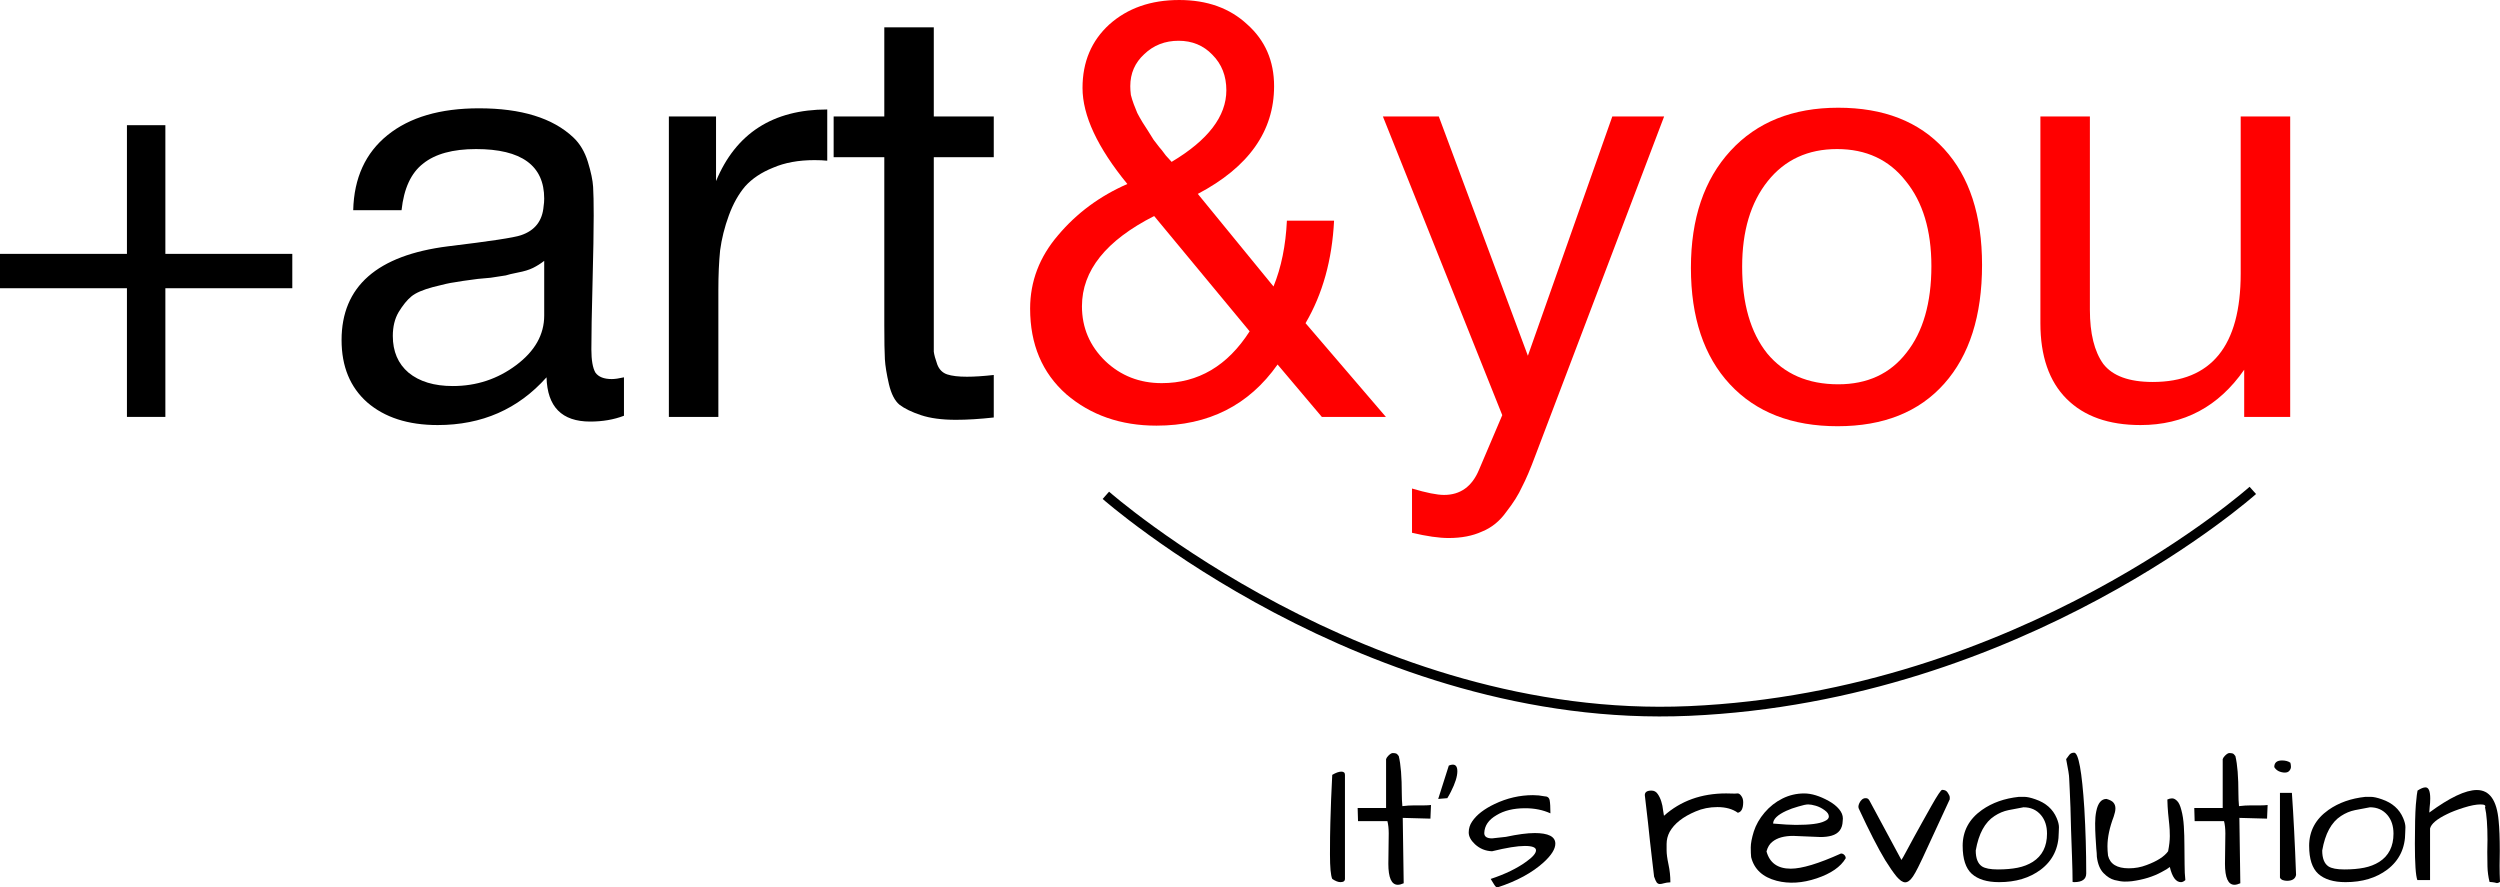 <?xml version="1.0" encoding="UTF-8" standalone="no"?>
<svg
   xmlns:dc="http://purl.org/dc/elements/1.1/"
   xmlns:cc="http://creativecommons.org/ns#"
   xmlns:rdf="http://www.w3.org/1999/02/22-rdf-syntax-ns#"
   xmlns:svg="http://www.w3.org/2000/svg"
   xmlns="http://www.w3.org/2000/svg"
   version="1.1"
   id="svg2"
   viewBox="0 0 257.614 91.446"
   height="25.808mm"
   width="72.704mm">
  <defs
     id="defs4" />
  <g
     transform="translate(-71.511,-135.116)"
     id="layer1">
    <g
       id="text3336"
       style="font-style:normal;font-variant:normal;font-weight:600;font-stretch:normal;font-size:50px;line-height:125%;font-family:HelveticaNeueCyr;-inkscape-font-specification:'HelveticaNeueCyr, Semi-Bold';text-align:start;letter-spacing:0px;word-spacing:0px;writing-mode:lr-tb;text-anchor:start;fill:#000000;fill-opacity:1;stroke:none;stroke-width:1px;stroke-linecap:butt;stroke-linejoin:miter;stroke-opacity:1">
      <path
         id="path3426"
         style="font-style:normal;font-variant:normal;font-weight:normal;font-stretch:normal;font-size:60px;line-height:125%;font-family:HelveticaNeueCyr;-inkscape-font-specification:'HelveticaNeueCyr, Normal';text-align:start;writing-mode:lr-tb;text-anchor:start"
         d="m 84.591,178.076 0,-13.26 -13.08,0 0,-3.54 13.08,0 0,-13.26 3.96,0 0,13.26 13.08,0 0,3.54 -13.08,0 0,13.26 -3.96,0 z" />
      <path
         id="path3428"
         style="font-style:normal;font-variant:normal;font-weight:normal;font-stretch:normal;font-size:60px;line-height:125%;font-family:HelveticaNeueCyr;-inkscape-font-specification:'HelveticaNeueCyr, Normal';text-align:start;writing-mode:lr-tb;text-anchor:start"
         d="m 135.808,173.996 0,3.96 q -1.56,0.6 -3.48,0.6 -4.38,0 -4.5,-4.56 -4.38,4.92 -11.22,4.92 -4.56,0 -7.26,-2.34 -2.64,-2.34 -2.64,-6.42 0,-8.28 10.98,-9.66 6.48,-0.78 7.5,-1.14 2.16,-0.72 2.34,-3 0.06,-0.36 0.06,-0.78 0,-5.1 -7.02,-5.1 -3.6,0 -5.46,1.5 -1.86,1.44 -2.22,4.8 l -4.98,0 q 0.12,-4.98 3.54,-7.74 3.42,-2.76 9.42,-2.76 6.54,0 9.72,3 1.02,0.96 1.5,2.52 0.48,1.56 0.54,2.58 0.06,0.96 0.06,2.94 0,2.34 -0.12,6.96 -0.12,4.56 -0.12,6.84 0,1.68 0.42,2.4 0.48,0.66 1.68,0.66 0.48,0 1.26,-0.18 z m -8.22,-12 q -0.54,0.42 -1.14,0.72 -0.6,0.3 -1.56,0.48 -0.9,0.18 -1.26,0.3 -0.3,0.06 -1.56,0.24 -1.26,0.12 -1.32,0.12 -1.86,0.24 -2.46,0.36 -0.54,0.06 -2.16,0.48 -1.56,0.42 -2.22,0.96 -0.66,0.54 -1.32,1.62 -0.6,1.02 -0.6,2.46 0,2.4 1.62,3.78 1.68,1.38 4.56,1.38 3.66,0 6.54,-2.16 2.88,-2.16 2.88,-5.1 l 0,-5.64 z" />
      <path
         id="path3430"
         style="font-style:normal;font-variant:normal;font-weight:normal;font-stretch:normal;font-size:60px;line-height:125%;font-family:HelveticaNeueCyr;-inkscape-font-specification:'HelveticaNeueCyr, Normal';text-align:start;writing-mode:lr-tb;text-anchor:start"
         d="m 156.755,146.396 0,5.28 q -0.54,-0.06 -1.32,-0.06 -2.46,0 -4.26,0.78 -1.8,0.72 -2.88,1.92 -1.02,1.2 -1.68,3 -0.66,1.8 -0.9,3.6 -0.18,1.8 -0.18,4.08 l 0,13.08 -5.1,0 0,-30.96 4.86,0 0,6.66 q 3.06,-7.38 11.46,-7.38 z" />
      <path
         id="path3432"
         style="font-style:normal;font-variant:normal;font-weight:normal;font-stretch:normal;font-size:60px;line-height:125%;font-family:HelveticaNeueCyr;-inkscape-font-specification:'HelveticaNeueCyr, Normal';text-align:start;writing-mode:lr-tb;text-anchor:start"
         d="m 173.914,147.116 0,4.2 -6.18,0 0,18.06 q 0,1.5 0,1.98 0.06,0.48 0.36,1.32 0.3,0.78 1.02,1.02 0.72,0.24 2.04,0.24 1.14,0 2.76,-0.18 l 0,4.38 q -2.16,0.24 -3.9,0.24 -2.16,0 -3.6,-0.48 -1.44,-0.48 -2.22,-1.08 -0.72,-0.6 -1.08,-2.1 -0.36,-1.56 -0.42,-2.58 -0.06,-1.08 -0.06,-3.54 0,-0.54 0,-0.84 l 0,-16.44 -5.22,0 0,-4.2 5.22,0 0,-9.18 5.1,0 0,9.18 6.18,0 z" />
      <path
         id="path3434"
         style="font-style:normal;font-variant:normal;font-weight:normal;font-stretch:normal;font-size:60px;line-height:125%;font-family:HelveticaNeueCyr;-inkscape-font-specification:'HelveticaNeueCyr, Normal';text-align:start;writing-mode:lr-tb;text-anchor:start;fill:#ff0000"
         d="m 208.981,157.856 q -0.3,6.06 -2.94,10.56 l 8.28,9.66 -6.6,0 -4.56,-5.4 q -4.44,6.3 -12.48,6.3 -5.52,0 -9.3,-3.24 -3.72,-3.3 -3.72,-8.82 0,-4.2 2.88,-7.56 2.88,-3.42 7.14,-5.28 -4.62,-5.64 -4.62,-9.9 0,-4.02 2.76,-6.54 2.82,-2.52 7.2,-2.52 4.32,0 7.02,2.52 2.76,2.46 2.76,6.36 0,6.96 -7.86,11.1 l 7.8,9.54 q 1.2,-2.94 1.38,-6.78 l 4.86,0 z m -16.74,-6.06 q 5.64,-3.36 5.64,-7.38 0,-2.22 -1.44,-3.66 -1.38,-1.44 -3.48,-1.44 -2.1,0 -3.54,1.38 -1.44,1.32 -1.44,3.3 0,0.42 0.06,0.9 0.12,0.48 0.3,0.96 0.18,0.48 0.36,0.9 0.18,0.36 0.54,0.96 0.36,0.54 0.54,0.84 0.18,0.3 0.6,0.96 0.48,0.6 0.6,0.78 0.18,0.18 0.66,0.84 0.54,0.6 0.6,0.66 z m -1.8,5.58 q -7.44,3.78 -7.44,9.3 0,3.3 2.4,5.64 2.4,2.28 5.82,2.28 5.64,0 9.06,-5.34 l -9.84,-11.88 z" />
      <path
         id="path3436"
         style="font-style:normal;font-variant:normal;font-weight:normal;font-stretch:normal;font-size:60px;line-height:125%;font-family:HelveticaNeueCyr;-inkscape-font-specification:'HelveticaNeueCyr, Normal';text-align:start;writing-mode:lr-tb;text-anchor:start;fill:#ff0000"
         d="m 242.992,147.116 -13.26,34.92 q -0.78,2.1 -1.38,3.24 -0.54,1.2 -1.62,2.58 -1.02,1.44 -2.52,2.04 -1.44,0.66 -3.42,0.66 -1.5,0 -3.78,-0.54 l 0,-4.56 q 2.22,0.66 3.3,0.66 2.52,0 3.6,-2.58 l 2.4,-5.64 -12.3,-30.78 5.76,0 9.18,24.66 8.7,-24.66 5.34,0 z" />
      <path
         id="path3438"
         style="font-style:normal;font-variant:normal;font-weight:normal;font-stretch:normal;font-size:60px;line-height:125%;font-family:HelveticaNeueCyr;-inkscape-font-specification:'HelveticaNeueCyr, Normal';text-align:start;writing-mode:lr-tb;text-anchor:start;fill:#ff0000"
         d="m 249.832,150.656 q 4.08,-4.44 11.1,-4.44 7.02,0 10.92,4.26 3.9,4.26 3.9,11.94 0,7.86 -3.9,12.24 -3.9,4.38 -10.98,4.38 -7.08,0 -11.1,-4.32 -4.02,-4.32 -4.02,-12 0,-7.62 4.08,-12.06 z m 18.06,3.12 q -2.58,-3.3 -7.08,-3.3 -4.5,0 -7.14,3.3 -2.64,3.3 -2.64,8.82 0,5.7 2.58,8.94 2.64,3.18 7.32,3.18 4.5,0 7.02,-3.24 2.58,-3.24 2.58,-8.94 0,-5.52 -2.64,-8.76 z" />
      <path
         id="path3440"
         style="font-style:normal;font-variant:normal;font-weight:normal;font-stretch:normal;font-size:60px;line-height:125%;font-family:HelveticaNeueCyr;-inkscape-font-specification:'HelveticaNeueCyr, Normal';text-align:start;writing-mode:lr-tb;text-anchor:start;fill:#ff0000"
         d="m 307.505,147.116 0,30.96 -4.74,0 0,-4.86 q -3.96,5.7 -10.68,5.7 -4.92,0 -7.62,-2.7 -2.7,-2.7 -2.7,-7.8 l 0,-21.3 5.1,0 0,19.92 q 0,3.66 1.38,5.58 1.44,1.86 5.1,1.86 9.06,0 9.06,-11.16 l 0,-16.2 5.1,0 z" />
    </g>
    <g
       id="text3340"
       style="font-style:normal;font-weight:normal;font-size:35px;line-height:125%;font-family:sans-serif;letter-spacing:0px;word-spacing:0px;fill:#000000;fill-opacity:1;stroke:none;stroke-width:1px;stroke-linecap:butt;stroke-linejoin:miter;stroke-opacity:1">
      <path
         id="path3443"
         style="font-style:normal;font-variant:normal;font-weight:normal;font-stretch:normal;font-size:20px;font-family:'Architects Daughter';-inkscape-font-specification:'Architects Daughter'"
         d="m 210.102,225.684 q 0,0.332 -0.469,0.332 -0.352,0 -0.84,-0.332 -0.234,-0.527 -0.234,-2.52 0,-1.992 0.039,-3.281 0.039,-1.309 0.078,-2.402 0.117,-2.383 0.117,-2.52 0.566,-0.332 0.938,-0.332 0.371,0 0.371,0.332 l 0,10.723 z" />
      <path
         id="path3445"
         style="font-style:normal;font-variant:normal;font-weight:normal;font-stretch:normal;font-size:20px;font-family:'Architects Daughter';-inkscape-font-specification:'Architects Daughter'"
         d="m 214.574,224.122 0.039,-3.125 q 0,-0.742 -0.137,-1.27 l -3.027,0 -0.039,-1.348 2.93,0 0,-5.039 q 0.059,-0.176 0.234,-0.352 0.273,-0.273 0.449,-0.273 0.195,0 0.332,0.039 0.137,0.039 0.293,0.273 0.312,1.289 0.312,3.887 0,0.645 0.059,1.27 0.625,-0.078 1.25,-0.078 0,0 1.016,0 0.371,0 0.684,-0.039 l -0.059,1.406 -2.852,-0.078 0.098,6.738 q -0.352,0.156 -0.605,0.156 -0.977,0 -0.977,-2.168 z" />
      <path
         id="path3447"
         style="font-style:normal;font-variant:normal;font-weight:normal;font-stretch:normal;font-size:20px;font-family:'Architects Daughter';-inkscape-font-specification:'Architects Daughter'"
         d="m 221.215,213.907 q 0.469,0 0.469,0.684 0,0.801 -0.664,2.109 -0.195,0.391 -0.371,0.664 l -0.938,0.078 1.094,-3.438 q 0.234,-0.098 0.41,-0.098 z" />
      <path
         id="path3449"
         style="font-style:normal;font-variant:normal;font-weight:normal;font-stretch:normal;font-size:20px;font-family:'Architects Daughter';-inkscape-font-specification:'Architects Daughter'"
         d="m 229.633,220.957 q 2.148,0 2.148,1.094 0,0.82 -1.191,1.914 -1.777,1.621 -4.785,2.598 -0.137,0 -0.312,-0.273 -0.156,-0.273 -0.254,-0.41 -0.078,-0.156 -0.117,-0.195 2.246,-0.742 3.691,-1.797 0.977,-0.703 0.977,-1.152 0,-0.449 -1.152,-0.449 -1.152,0 -3.379,0.547 -1.016,-0.039 -1.758,-0.723 -0.645,-0.605 -0.645,-1.211 0,-0.625 0.352,-1.133 0.352,-0.527 0.938,-0.977 0.586,-0.449 1.367,-0.82 1.914,-0.918 3.965,-0.918 0.605,0 1.172,0.117 0.469,0 0.547,0.41 0.078,0.41 0.078,1.348 -1.152,-0.527 -2.598,-0.527 -1.797,0 -2.969,0.723 -1.211,0.703 -1.25,1.836 0,0.547 0.801,0.547 l 1.426,-0.156 q 1.836,-0.391 2.949,-0.391 z" />
      <path
         id="path3451"
         style="font-style:normal;font-variant:normal;font-weight:normal;font-stretch:normal;font-size:20px;font-family:'Architects Daughter';-inkscape-font-specification:'Architects Daughter'"
         d="m 250.59,218.868 q -0.82,-0.586 -2.109,-0.586 -1.211,0 -2.246,0.449 -1.953,0.82 -2.676,2.109 -0.312,0.586 -0.312,1.25 0,0.117 0,0.664 0,0.527 0.195,1.445 0.195,0.898 0.195,1.836 -0.41,0.019 -0.664,0.098 -0.254,0.078 -0.43,0.078 -0.176,0 -0.312,-0.156 -0.117,-0.156 -0.273,-0.605 -0.019,-0.117 -0.078,-0.664 -0.059,-0.547 -0.156,-1.328 -0.078,-0.781 -0.195,-1.699 -0.098,-0.938 -0.195,-1.836 -0.215,-1.953 -0.332,-2.871 0,-0.469 0.684,-0.469 0.41,0 0.645,0.352 0.234,0.332 0.371,0.781 0.137,0.43 0.176,0.859 0.059,0.43 0.098,0.605 2.578,-2.305 6.406,-2.305 0.43,0 0.898,0.019 0.117,-0.019 0.293,-0.019 0.176,0 0.352,0.234 0.215,0.273 0.215,0.664 0,0.977 -0.547,1.094 z" />
      <path
         id="path3453"
         style="font-style:normal;font-variant:normal;font-weight:normal;font-stretch:normal;font-size:20px;font-family:'Architects Daughter';-inkscape-font-specification:'Architects Daughter'"
         d="m 256.039,224.629 q 1.719,0 5.176,-1.562 0.215,0 0.352,0.156 0.137,0.137 0.137,0.332 -0.781,1.328 -2.988,2.07 -2.207,0.742 -4.121,0.254 -2.168,-0.566 -2.637,-2.441 -0.039,-0.371 -0.039,-0.996 0,-0.625 0.312,-1.641 0.332,-1.035 1.113,-1.953 0.781,-0.918 1.836,-1.445 1.055,-0.527 2.246,-0.527 1.133,0 2.539,0.781 0.664,0.371 1.055,0.84 0.391,0.469 0.391,0.957 0,0.137 -0.019,0.273 -0.039,1.191 -1.152,1.504 -0.488,0.137 -1.133,0.137 l -2.812,-0.117 q -1.406,0 -2.148,0.605 -0.43,0.332 -0.605,0.996 0.488,1.777 2.5,1.777 z m 3.477,-6.035 q -0.43,-0.312 -0.898,-0.449 -0.469,-0.137 -0.781,-0.137 -0.312,0 -1.016,0.215 -0.703,0.195 -1.25,0.449 -1.348,0.625 -1.348,1.309 1.562,0.137 2.344,0.137 2.168,0 2.93,-0.371 0.469,-0.195 0.469,-0.488 0,-0.352 -0.449,-0.664 z" />
      <path
         id="path3455"
         style="font-style:normal;font-variant:normal;font-weight:normal;font-stretch:normal;font-size:20px;font-family:'Architects Daughter';-inkscape-font-specification:'Architects Daughter'"
         d="m 263.051,218.438 q -0.039,-0.098 -0.039,-0.215 0,-0.137 0.098,-0.352 0.098,-0.215 0.273,-0.371 0.195,-0.156 0.41,-0.137 0.234,0 0.371,0.273 l 3.281,6.094 q 0.156,-0.234 0.488,-0.859 0.352,-0.645 0.781,-1.445 0.449,-0.801 0.918,-1.66 0.488,-0.879 0.898,-1.602 0.938,-1.66 1.113,-1.66 0.41,0 0.586,0.312 0.195,0.293 0.195,0.449 0,0.156 0,0.215 -1.094,2.383 -2.031,4.395 -0.918,2.012 -1.23,2.617 -0.293,0.586 -0.527,0.938 -0.41,0.605 -0.801,0.605 -0.391,0 -0.898,-0.605 -0.508,-0.625 -1.152,-1.66 -1.133,-1.875 -2.734,-5.332 z" />
      <path
         id="path3457"
         style="font-style:normal;font-variant:normal;font-weight:normal;font-stretch:normal;font-size:20px;font-family:'Architects Daughter';-inkscape-font-specification:'Architects Daughter'"
         d="m 273.754,222.286 q 0,-2.305 1.992,-3.711 1.582,-1.113 3.809,-1.348 0.117,0 0.547,0 0.43,0 1.152,0.254 1.602,0.547 2.188,1.934 0.234,0.547 0.234,0.938 0,0.371 -0.019,0.527 0,2.441 -1.855,3.848 -1.719,1.289 -4.297,1.289 -1.855,0 -2.812,-0.859 -0.938,-0.859 -0.938,-2.871 z m 1.348,0.469 q 0,1.211 0.645,1.641 0.488,0.312 1.641,0.312 1.152,0 2.031,-0.176 0.879,-0.176 1.562,-0.605 1.465,-0.938 1.465,-2.91 0,-1.172 -0.625,-1.914 -0.684,-0.801 -1.797,-0.801 -0.762,0.137 -1.543,0.293 -0.762,0.156 -1.445,0.605 -1.484,0.957 -1.934,3.555 z" />
      <path
         id="path3459"
         style="font-style:normal;font-variant:normal;font-weight:normal;font-stretch:normal;font-size:20px;font-family:'Architects Daughter';-inkscape-font-specification:'Architects Daughter'"
         d="m 284.867,218.418 q -0.039,-1.055 -0.078,-1.875 -0.039,-0.84 -0.059,-1.23 0,-0.41 -0.312,-1.973 0.176,-0.234 0.332,-0.449 0.176,-0.215 0.488,-0.215 0.684,0 1.055,5.762 0.195,3.34 0.195,6.68 0,0.898 -1.25,0.898 l -0.156,-0.019 q 0,-1.016 -0.059,-2.598 -0.059,-1.582 -0.098,-2.754 -0.019,-1.172 -0.059,-2.227 z" />
      <path
         id="path3461"
         style="font-style:normal;font-variant:normal;font-weight:normal;font-stretch:normal;font-size:20px;font-family:'Architects Daughter';-inkscape-font-specification:'Architects Daughter'"
         d="m 287.582,223.399 q 0,-0.312 -0.059,-0.859 -0.039,-0.566 -0.078,-1.23 -0.039,-0.664 -0.039,-1.348 0,-0.684 0.117,-1.25 0.254,-1.27 1.055,-1.27 0.547,0.156 0.723,0.391 0.195,0.234 0.195,0.586 0,0.332 -0.176,0.84 -0.645,1.699 -0.645,3.066 0,0.449 0.059,0.957 0.312,1.309 2.148,1.309 0.957,0 1.816,-0.332 1.641,-0.605 2.227,-1.426 0.176,-0.898 0.176,-1.562 0,-0.684 -0.059,-1.211 -0.039,-0.527 -0.117,-1.152 -0.059,-0.645 -0.078,-1.406 0.254,-0.117 0.488,-0.117 0.254,0 0.508,0.254 0.273,0.254 0.449,0.957 0.195,0.703 0.254,1.66 0.059,0.938 0.059,1.953 0.019,1.016 0.019,1.973 0,0.938 0.078,1.621 -0.234,0.215 -0.449,0.215 -0.781,0 -1.152,-1.562 -0.254,0.215 -0.859,0.527 -1.289,0.703 -3.047,0.938 -0.332,0.039 -0.742,0.039 -0.41,0 -1.035,-0.156 -0.605,-0.156 -1.152,-0.723 -0.547,-0.566 -0.684,-1.68 z" />
      <path
         id="path3463"
         style="font-style:normal;font-variant:normal;font-weight:normal;font-stretch:normal;font-size:20px;font-family:'Architects Daughter';-inkscape-font-specification:'Architects Daughter'"
         d="m 300.785,224.122 0.039,-3.125 q 0,-0.742 -0.137,-1.27 l -3.027,0 -0.039,-1.348 2.93,0 0,-5.039 q 0.059,-0.176 0.234,-0.352 0.273,-0.273 0.449,-0.273 0.195,0 0.332,0.039 0.137,0.039 0.293,0.273 0.312,1.289 0.312,3.887 0,0.645 0.059,1.27 0.625,-0.078 1.25,-0.078 0,0 1.016,0 0.371,0 0.684,-0.039 l -0.059,1.406 -2.852,-0.078 0.098,6.738 q -0.352,0.156 -0.605,0.156 -0.977,0 -0.977,-2.168 z" />
      <path
         id="path3465"
         style="font-style:normal;font-variant:normal;font-weight:normal;font-stretch:normal;font-size:20px;font-family:'Architects Daughter';-inkscape-font-specification:'Architects Daughter'"
         d="m 307.68,216.817 q 0.254,3.652 0.43,8.457 -0.117,0.605 -0.938,0.605 -0.215,0 -0.449,-0.078 -0.215,-0.098 -0.273,-0.254 l 0,-8.73 1.23,0 z m -1.816,-2.656 q 0,-0.684 0.801,-0.684 0.527,0 0.859,0.234 0.059,0.215 0.059,0.43 0,0.195 -0.156,0.391 -0.156,0.195 -0.469,0.195 -0.312,0 -0.625,-0.137 -0.312,-0.156 -0.469,-0.43 z" />
      <path
         id="path3467"
         style="font-style:normal;font-variant:normal;font-weight:normal;font-stretch:normal;font-size:20px;font-family:'Architects Daughter';-inkscape-font-specification:'Architects Daughter'"
         d="m 309.457,222.286 q 0,-2.305 1.992,-3.711 1.582,-1.113 3.809,-1.348 0.117,0 0.547,0 0.43,0 1.152,0.254 1.602,0.547 2.188,1.934 0.234,0.547 0.234,0.938 0,0.371 -0.019,0.527 0,2.441 -1.855,3.848 -1.719,1.289 -4.297,1.289 -1.855,0 -2.812,-0.859 -0.938,-0.859 -0.938,-2.871 z m 1.348,0.469 q 0,1.211 0.645,1.641 0.488,0.312 1.641,0.312 1.152,0 2.031,-0.176 0.879,-0.176 1.562,-0.605 1.465,-0.938 1.465,-2.91 0,-1.172 -0.625,-1.914 -0.684,-0.801 -1.797,-0.801 -0.762,0.137 -1.543,0.293 -0.762,0.156 -1.445,0.605 -1.484,0.957 -1.934,3.555 z" />
      <path
         id="path3469"
         style="font-style:normal;font-variant:normal;font-weight:normal;font-stretch:normal;font-size:20px;font-family:'Architects Daughter';-inkscape-font-specification:'Architects Daughter'"
         d="m 327.836,221.719 q 0,-2.324 -0.254,-3.418 0.156,-0.293 -0.469,-0.293 -0.664,0 -1.719,0.332 -1.055,0.332 -1.719,0.664 -1.582,0.762 -1.758,1.484 l 0,5.312 -1.309,0 q -0.254,-0.664 -0.254,-3.73 0,-2.734 0.098,-4.023 0.117,-1.289 0.176,-1.465 0.508,-0.332 0.82,-0.332 0.488,0 0.488,1.152 0,0.449 -0.059,0.879 -0.039,0.41 -0.039,0.566 3.164,-2.324 4.902,-2.324 1.973,0 2.246,3.184 0.117,1.113 0.117,3.086 l -0.019,1.543 q 0,0.859 0.039,1.66 -0.195,0.117 -0.312,0.117 -0.059,-0.019 -0.254,-0.059 -0.195,-0.039 -0.508,-0.059 -0.195,-0.781 -0.215,-1.582 -0.019,-0.82 -0.019,-1.504 l 0.019,-1.191 z" />
    </g>
    <path
       id="path3346"
       d="m 185.465,186.156 c 0,0 26.901,23.688 60.104,22.223 34.345,-1.515 58.084,-22.728 58.084,-22.728"
       style="fill:none;fill-rule:evenodd;stroke:#000000;stroke-width:1px;stroke-linecap:butt;stroke-linejoin:miter;stroke-opacity:1" />
  </g>
</svg>
